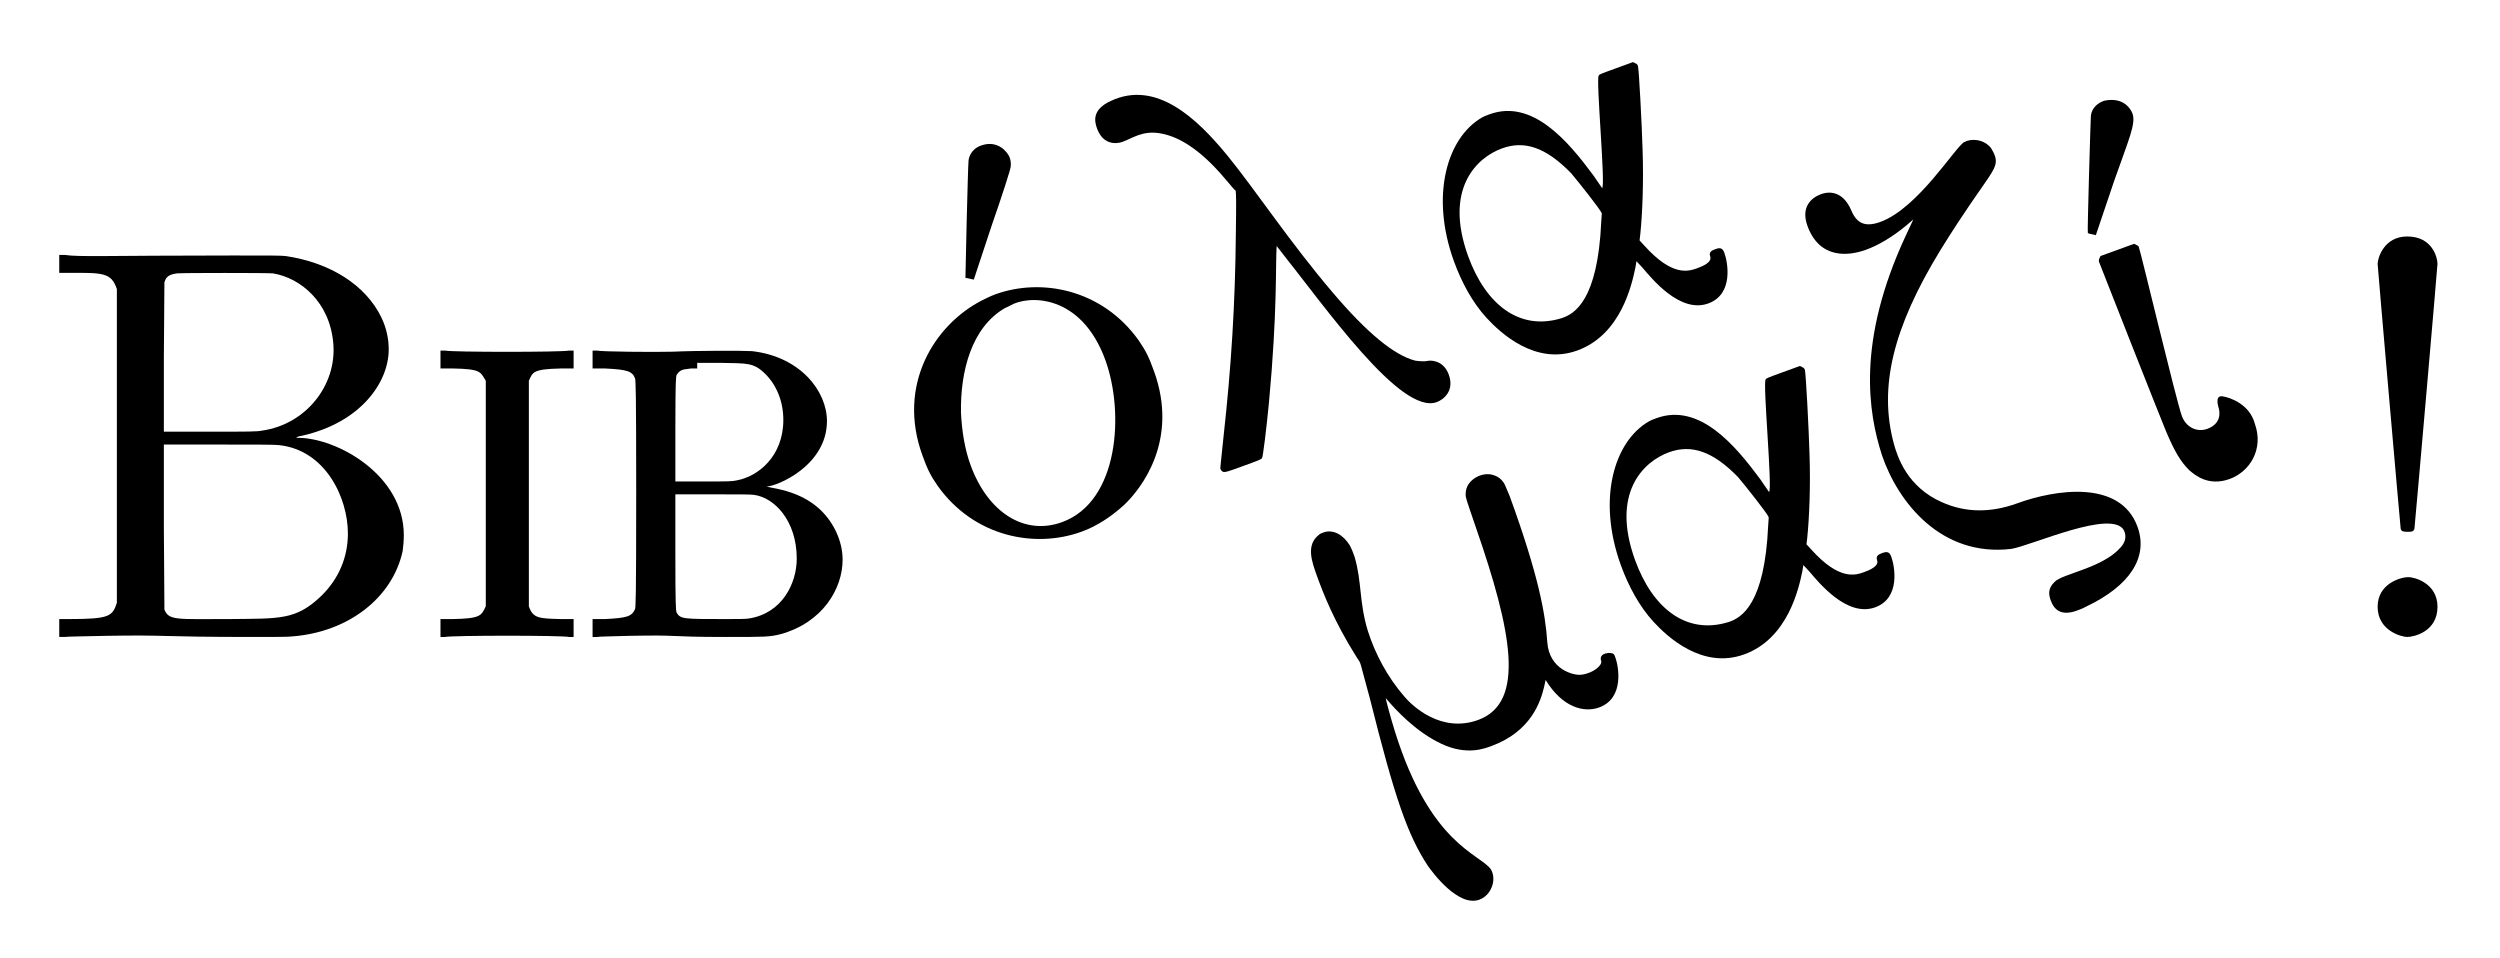<?xml version="1.0" encoding="utf-8"?>
<!-- Generator: Adobe Illustrator 15.0.0, SVG Export Plug-In . SVG Version: 6.00 Build 0)  -->
<!DOCTYPE svg PUBLIC "-//W3C//DTD SVG 1.1//EN" "http://www.w3.org/Graphics/SVG/1.1/DTD/svg11.dtd">
<svg version="1.1" id="Layer_1" xmlns="http://www.w3.org/2000/svg" xmlns:xlink="http://www.w3.org/1999/xlink" x="0px" y="0px"
	 width="334px" height="128px" viewBox="0 0 334 128" enable-background="new 0 0 334 128" xml:space="preserve">
<path d="M46.478,71.275c0,3.139-1.197,6.053-3.587,8.369c-3.364,3.213-5.531,2.989-12.181,3.062c-7.1,0-8.147,0.225-8.744-1.27
	l-0.075-11.06V59.392h7.323c4.484,0,7.623,0,8.072,0.075C43.488,60.139,46.478,66.492,46.478,71.275 M36.463,36.523
	c3.663,0.598,7.623,3.812,8.072,9.417c0.448,5.605-3.736,10.761-9.491,11.583c-0.673,0.15-1.794,0.15-6.95,0.15h-6.203v-9.939
	l0.075-10.014c0.148-0.373,0.223-1.047,1.719-1.197C24.432,36.45,35.716,36.45,36.463,36.523z M15.613,38.617V80.54
	c-0.597,1.794-0.97,2.167-6.352,2.167H7.916v2.392h0.747c0.373-0.075,2.841-0.075,5.456-0.149c8.519-0.148,6.725,0.149,19.655,0.149
	c2.616,0,4.783,0,5.305-0.075c7.473-0.597,13.378-5.155,14.723-11.434c0.075-0.597,0.148-1.345,0.148-2.092
	c0-8.07-8.967-13.003-14.123-13.003c-0.448,0-0.225-0.15,0.597-0.298c7.847-1.793,11.509-7.175,11.509-11.509
	c0-1.42-0.297-2.839-0.972-4.259c-2.092-4.334-6.8-7.323-12.778-8.22c-0.822-0.075-1.57-0.075-7.025-0.075
	c-16.891,0-20.552,0.223-22.495-0.075H7.916v2.392h1.345C13.67,36.451,14.866,36.376,15.613,38.617L15.613,38.617z"/>
<path d="M64.902,50.873v30.116c-0.598,1.271-0.672,1.645-4.409,1.719h-1.645V85.1h0.598c0.97-0.223,15.619-0.223,16.591,0h0.597
	v-2.392h-1.644c-2.914-0.073-3.811-0.073-4.334-1.719V50.873c0.523-1.122,0.448-1.57,4.334-1.645h1.644v-2.391h-0.597
	c-0.972,0.223-15.62,0.223-16.591,0h-0.598v2.391h1.645C64.304,49.303,64.156,49.676,64.902,50.873"/>
<path d="M106.445,74.637c0,3.287-1.942,7.323-6.427,7.997c-0.373,0.073-1.644,0.073-3.139,0.073c-5.68,0-5.978,0-6.502-0.895
	c-0.075-0.301-0.15-0.748-0.15-8.072v-7.697h5.008c3.288,0,5.23,0,5.53,0.075C103.456,66.491,106.445,69.555,106.445,74.637
	 M93.144,48.481h3.288c3.363,0.075,4.259-0.075,5.83,1.495c1.494,1.494,2.391,3.661,2.391,6.128c0,4.856-3.362,7.547-6.203,8.07
	c-0.672,0.15-1.045,0.15-4.483,0.15H90.23v-6.95c0-6.577,0.075-6.95,0.15-7.25c0.523-0.897,1.12-0.747,1.944-0.897h0.822V48.48
	L93.144,48.481z M110.481,56.253c0-3.961-3.512-8.594-10.014-9.341c-1.122-0.075-7.473-0.075-10.537,0.073
	c-2.391,0.075-9.716,0-10.164-0.148h-0.597v2.391h1.644c3.064,0.15,3.663,0.373,4.036,1.345c0.075,0.373,0.148,1.27,0.148,15.395
	c0,14.123-0.073,15.021-0.148,15.396c-0.447,1.045-1.197,1.194-4.036,1.344h-1.644v2.392h0.597c0.3-0.075,2.242-0.075,4.261-0.149
	c7.173-0.148,4.783,0.149,12.928,0.149c5.306,0,5.83,0,7.323-0.372c5.68-1.57,8.295-6.129,8.295-9.939
	c0-1.27-0.298-2.542-0.897-3.813c-2.616-5.38-8.145-5.604-9.267-5.978C103.754,64.996,110.481,62.23,110.481,56.253L110.481,56.253z
	"/>
<path d="M147.678,48.112c2.527,6.943,1.858,18.864-5.787,21.646c-5.05,1.837-9.928-1.312-12.225-7.625
	c-0.766-2.105-1.162-4.503-1.278-7.003c-0.103-5.523,1.413-11.397,5.877-13.973c0.281-0.102,0.606-0.3,0.677-0.325
	c2.417-1.438,9.497-1.63,12.738,7.28 M123.228,60.822c0.664,1.823,1.041,2.639,2.05,4.098c4.861,6.811,12.978,8.386,19.222,6.114
	c2.034-0.741,3.959-1.997,5.688-3.58c2.303-2.188,7.345-8.63,3.977-17.889c-0.664-1.825-1.041-2.639-2.047-4.1
	c-4.861-6.809-12.98-8.384-19.153-6.138c-0.561,0.203-1.167,0.503-1.773,0.802c-6.358,3.267-11.383,11.292-7.962,20.692
	L123.228,60.822z M130.1,37.352l2.422-7.317c1.402-4.005,2.511-7.506,2.505-7.742c0.058-0.497,0.002-0.873-0.152-1.294
	c-0.205-0.561-1.506-2.392-3.822-1.55c-1.403,0.511-1.677,1.723-1.664,2.195c-0.064,0.261-0.431,15.408-0.406,15.477L130.1,37.352z"
	/>
<path d="M149.991,18.945c1.263-0.459,2.628-1.513,4.905-1.148c5.383,0.822,9.6,7.389,10.173,7.656
	c0.077,0.211,0.109,1.392,0.039,5.786c-0.081,9.164-0.603,17.773-1.666,27.295c-0.223,2.225-0.433,4.05-0.408,4.12
	c0,0,0.122,0.114,0.172,0.255c0.339,0.273,0.409,0.248,2.934-0.67c2.034-0.741,2.384-0.867,2.473-1.059
	c0.115-0.123,0.58-3.864,0.911-7.32c1.152-12.336,0.869-18.348,1.035-20.953c0,0,0.07-0.025,0.122,0.116
	c6.431,8.066,16.434,22.458,21.272,20.697c0.913-0.332,2.391-1.505,1.6-3.68c-0.741-2.034-2.602-1.913-2.883-1.811
	c-0.209,0.077-1.18,0.031-1.608-0.05c-2.805-0.727-6.428-3.698-11.014-9.1c-5.684-6.669-10.289-13.652-14.028-18.25
	c-4.152-5.081-9.581-10.177-15.619-7.344c-2.519,1.155-2.194,2.705-1.836,3.686c0.766,2.105,2.442,2.13,3.423,1.773"/>
<path d="M200.672,19.825c2.945-1.072,5.803-0.206,9.229,3.314c0.977,1.155,3.91,4.853,4.089,5.344
	c0.026,0.07-0.031,0.567-0.062,1.134c-0.47,10.498-3.539,12.33-5.316,12.897c-5.645,1.736-10.134-1.873-12.456-8.256
	C192.887,25.278,197.235,21.075,200.672,19.825 M230.381,33.798c-0.256-0.702-0.587-0.739-1.219-0.509
	c-0.491,0.178-0.886,0.402-0.681,0.962c0.279,0.772-0.956,1.302-1.729,1.583c-1.192,0.433-3.323,1.128-7.048-2.997l-0.658-0.716
	l0.097-0.827c0.28-2.725,0.452-6.839,0.31-11.156c-0.091-3.302-0.48-10.706-0.614-11.292c-0.102-0.281-0.102-0.281-0.675-0.548
	l-2.245,0.816c-2.244,0.817-2.244,0.817-2.334,1.008c-0.387,0.459,0.947,14.827,0.455,15.006l-1.18-1.716
	c-3.286-4.444-8.095-10.241-13.846-8.147c-0.352,0.128-0.771,0.281-1.098,0.478c-4.578,2.698-6.872,10.364-3.656,19.203
	c1.022,2.806,2.463,5.458,4.312,7.486c1.852,2.028,6.552,6.434,12.163,4.392c5.892-2.144,7.313-8.938,7.772-11.168l0.12-0.759
	l0.778,0.83c1.245,1.453,5.034,6.192,8.821,4.814c3.438-1.252,2.589-5.55,2.155-6.742H230.381z"/>
<path d="M215.816,87.848c-0.077-0.211-0.153-0.422-0.248-0.467c-0.27-0.298-2.062-0.203-1.653,0.919
	c0.205,0.562-1.064,1.658-2.664,1.845c-0.989,0.121-4.294-0.664-4.536-4.387c-0.244-3.725-1.162-8.872-5.016-19.464
	c-0.658-1.588-0.709-1.728-0.978-2.028c-0.318-0.438-1.428-1.306-3.042-0.719c-0.561,0.203-1.887,0.923-1.867,2.505
	c-0.014,0.403,0.038,0.544,1.37,4.427c4.792,13.825,6.682,23.385,0.299,25.707c-4.909,1.786-8.763-1.814-9.885-3.155
	c-2.194-2.536-3.886-5.655-4.869-8.794c-1.167-3.864-0.766-6.473-1.755-9.846c-0.28-0.77-0.383-1.052-0.631-1.517
	c-0.938-1.486-2.208-2.136-3.427-1.772c-0.28,0.103-0.631,0.23-0.677,0.325c-1.806,1.372-0.987,3.616-0.247,5.65
	c0.791,2.175,2.239,5.936,5.252,10.719c0.714,1.092,0.261,0.064,1.78,5.548c3.312,13.252,5.027,18.189,7.714,22.295
	c0.663,0.948,4.095,5.578,6.901,4.559c1.613-0.588,2.359-2.685,1.542-4.057c-1.475-2.084-8.094-3.252-12.828-18.446
	c-0.49-1.57-1.225-4.242-1.205-4.408c1.243,1.455,3.923,4.45,7.463,6.103c3.348,1.562,5.708,0.623,6.618,0.291
	c5.402-1.964,6.614-6.059,7.06-7.889l0.211-0.952c2.2,3.648,5.103,4.42,7.138,3.681C217.075,93.27,216.225,88.971,215.816,87.848"/>
<path d="M222.972,60.425c2.945-1.072,5.804-0.206,9.229,3.314c0.977,1.155,3.911,4.853,4.089,5.344
	c0.027,0.07-0.031,0.567-0.062,1.134c-0.47,10.498-3.539,12.33-5.316,12.897c-5.645,1.735-10.133-1.873-12.456-8.257
	C215.188,65.878,219.535,61.675,222.972,60.425 M252.681,74.398c-0.256-0.702-0.587-0.739-1.219-0.51
	c-0.491,0.179-0.886,0.402-0.681,0.963c0.279,0.771-0.956,1.302-1.729,1.582c-1.191,0.434-3.322,1.129-7.048-2.996l-0.658-0.717
	l0.098-0.826c0.279-2.726,0.452-6.84,0.309-11.157c-0.091-3.302-0.479-10.706-0.614-11.292c-0.102-0.281-0.102-0.281-0.675-0.548
	l-2.245,0.816c-2.244,0.817-2.244,0.817-2.334,1.008c-0.387,0.459,0.947,14.827,0.455,15.007l-1.18-1.717
	c-3.286-4.444-8.094-10.241-13.845-8.147c-0.353,0.128-0.772,0.281-1.099,0.478c-4.578,2.698-6.872,10.364-3.656,19.203
	c1.022,2.806,2.464,5.458,4.312,7.486c1.852,2.028,6.552,6.434,12.163,4.392c5.892-2.144,7.313-8.938,7.772-11.169l0.12-0.759
	l0.778,0.83c1.245,1.453,5.034,6.191,8.822,4.813c3.438-1.252,2.588-5.55,2.154-6.741H252.681z"/>
<path d="M241.473,30.177c1.634,4.489,5.518,4.03,7.831,3.188c1.614-0.588,3.452-1.653,5.345-3.214l0.97-0.831l-0.983,2.105
	c-6.647,14.253-5.021,23.75-3.214,29.367c2.131,6.295,7.903,13.647,17.272,12.542c2.703-0.428,13.524-5.398,15.068-2.466
	c0.377,0.817,0.187,1.602-0.503,2.328c-2.43,2.711-7.723,3.446-8.756,4.536c-0.942,0.898-0.803,1.723-0.521,2.494
	c0.459,1.263,1.402,2.109,3.508,1.345c0.35-0.128,0.771-0.281,1.167-0.505c5.897-2.781,8.392-6.627,6.911-10.695
	c-2.298-6.313-10.95-4.992-16.07-3.128c-3.578,1.302-6.935,1.252-10.064-0.152c-4.637-2.047-5.927-6.025-6.423-7.83
	c-2.022-7.525-0.137-15.441,6.239-25.863c6.604-10.664,8.091-10.728,7.133-12.922c-0.223-0.395-0.325-0.675-0.569-0.906
	c-0.897-0.942-2.391-1.114-3.391-0.591c-1.144,0.573-6.159,8.833-11.209,10.67c-2.386,0.869-3.311-0.145-3.941-1.664
	c-0.882-1.983-2.387-2.627-3.998-2.039c-1.265,0.459-2.718,1.703-1.799,4.228"/>
<path d="M280.433,34.994c0.307,0.841,8.423,21.4,8.952,22.637c1.137,2.684,1.953,4.056,3.069,5.159
	c0.822,0.731,2.633,2.219,5.438,1.198c2.666-0.97,4.593-3.975,3.342-7.413c-0.708-2.602-3.328-3.475-4.253-3.614
	c-0.263-0.064-0.995-0.116-0.628,1.337c0.334,0.912,0.303,2.355-1.451,2.992c-1.474,0.536-2.892-0.298-3.402-1.702
	c-0.791-2.175-5.43-21.697-5.762-22.608c-0.051-0.141-0.242-0.23-0.623-0.408l-4.489,1.634c-0.134,0.286-0.295,0.503-0.192,0.784
	 M280.005,31.416l2.447-7.245c1.952-5.555,2.934-7.659,2.448-8.992c-0.203-0.561-1.148-2.284-3.803-1.716
	c-1.262,0.459-1.733,1.345-1.761,2.15c-0.037,0.331-0.48,15.267-0.405,15.478C278.984,31.23,279.22,31.224,280.005,31.416
	L280.005,31.416z"/>
<path d="M317.652,81.064c0,3.214,3.214,4.035,3.961,4.035c0.821,0,4.036-0.672,4.036-4.035c0-3.14-3.064-3.961-3.887-3.961
	C320.791,77.104,317.652,77.925,317.652,81.064 M317.652,35.253c0,0.375,2.99,34.677,3.063,35.2c0,0.521,0.3,0.597,0.972,0.597
	c0.448,0,0.897,0,0.897-0.597c0.075-0.523,3.064-34.825,3.064-35.2c0-0.822-0.673-3.661-4.036-3.661
	C318.476,31.592,317.652,34.506,317.652,35.253z"/>
</svg>
